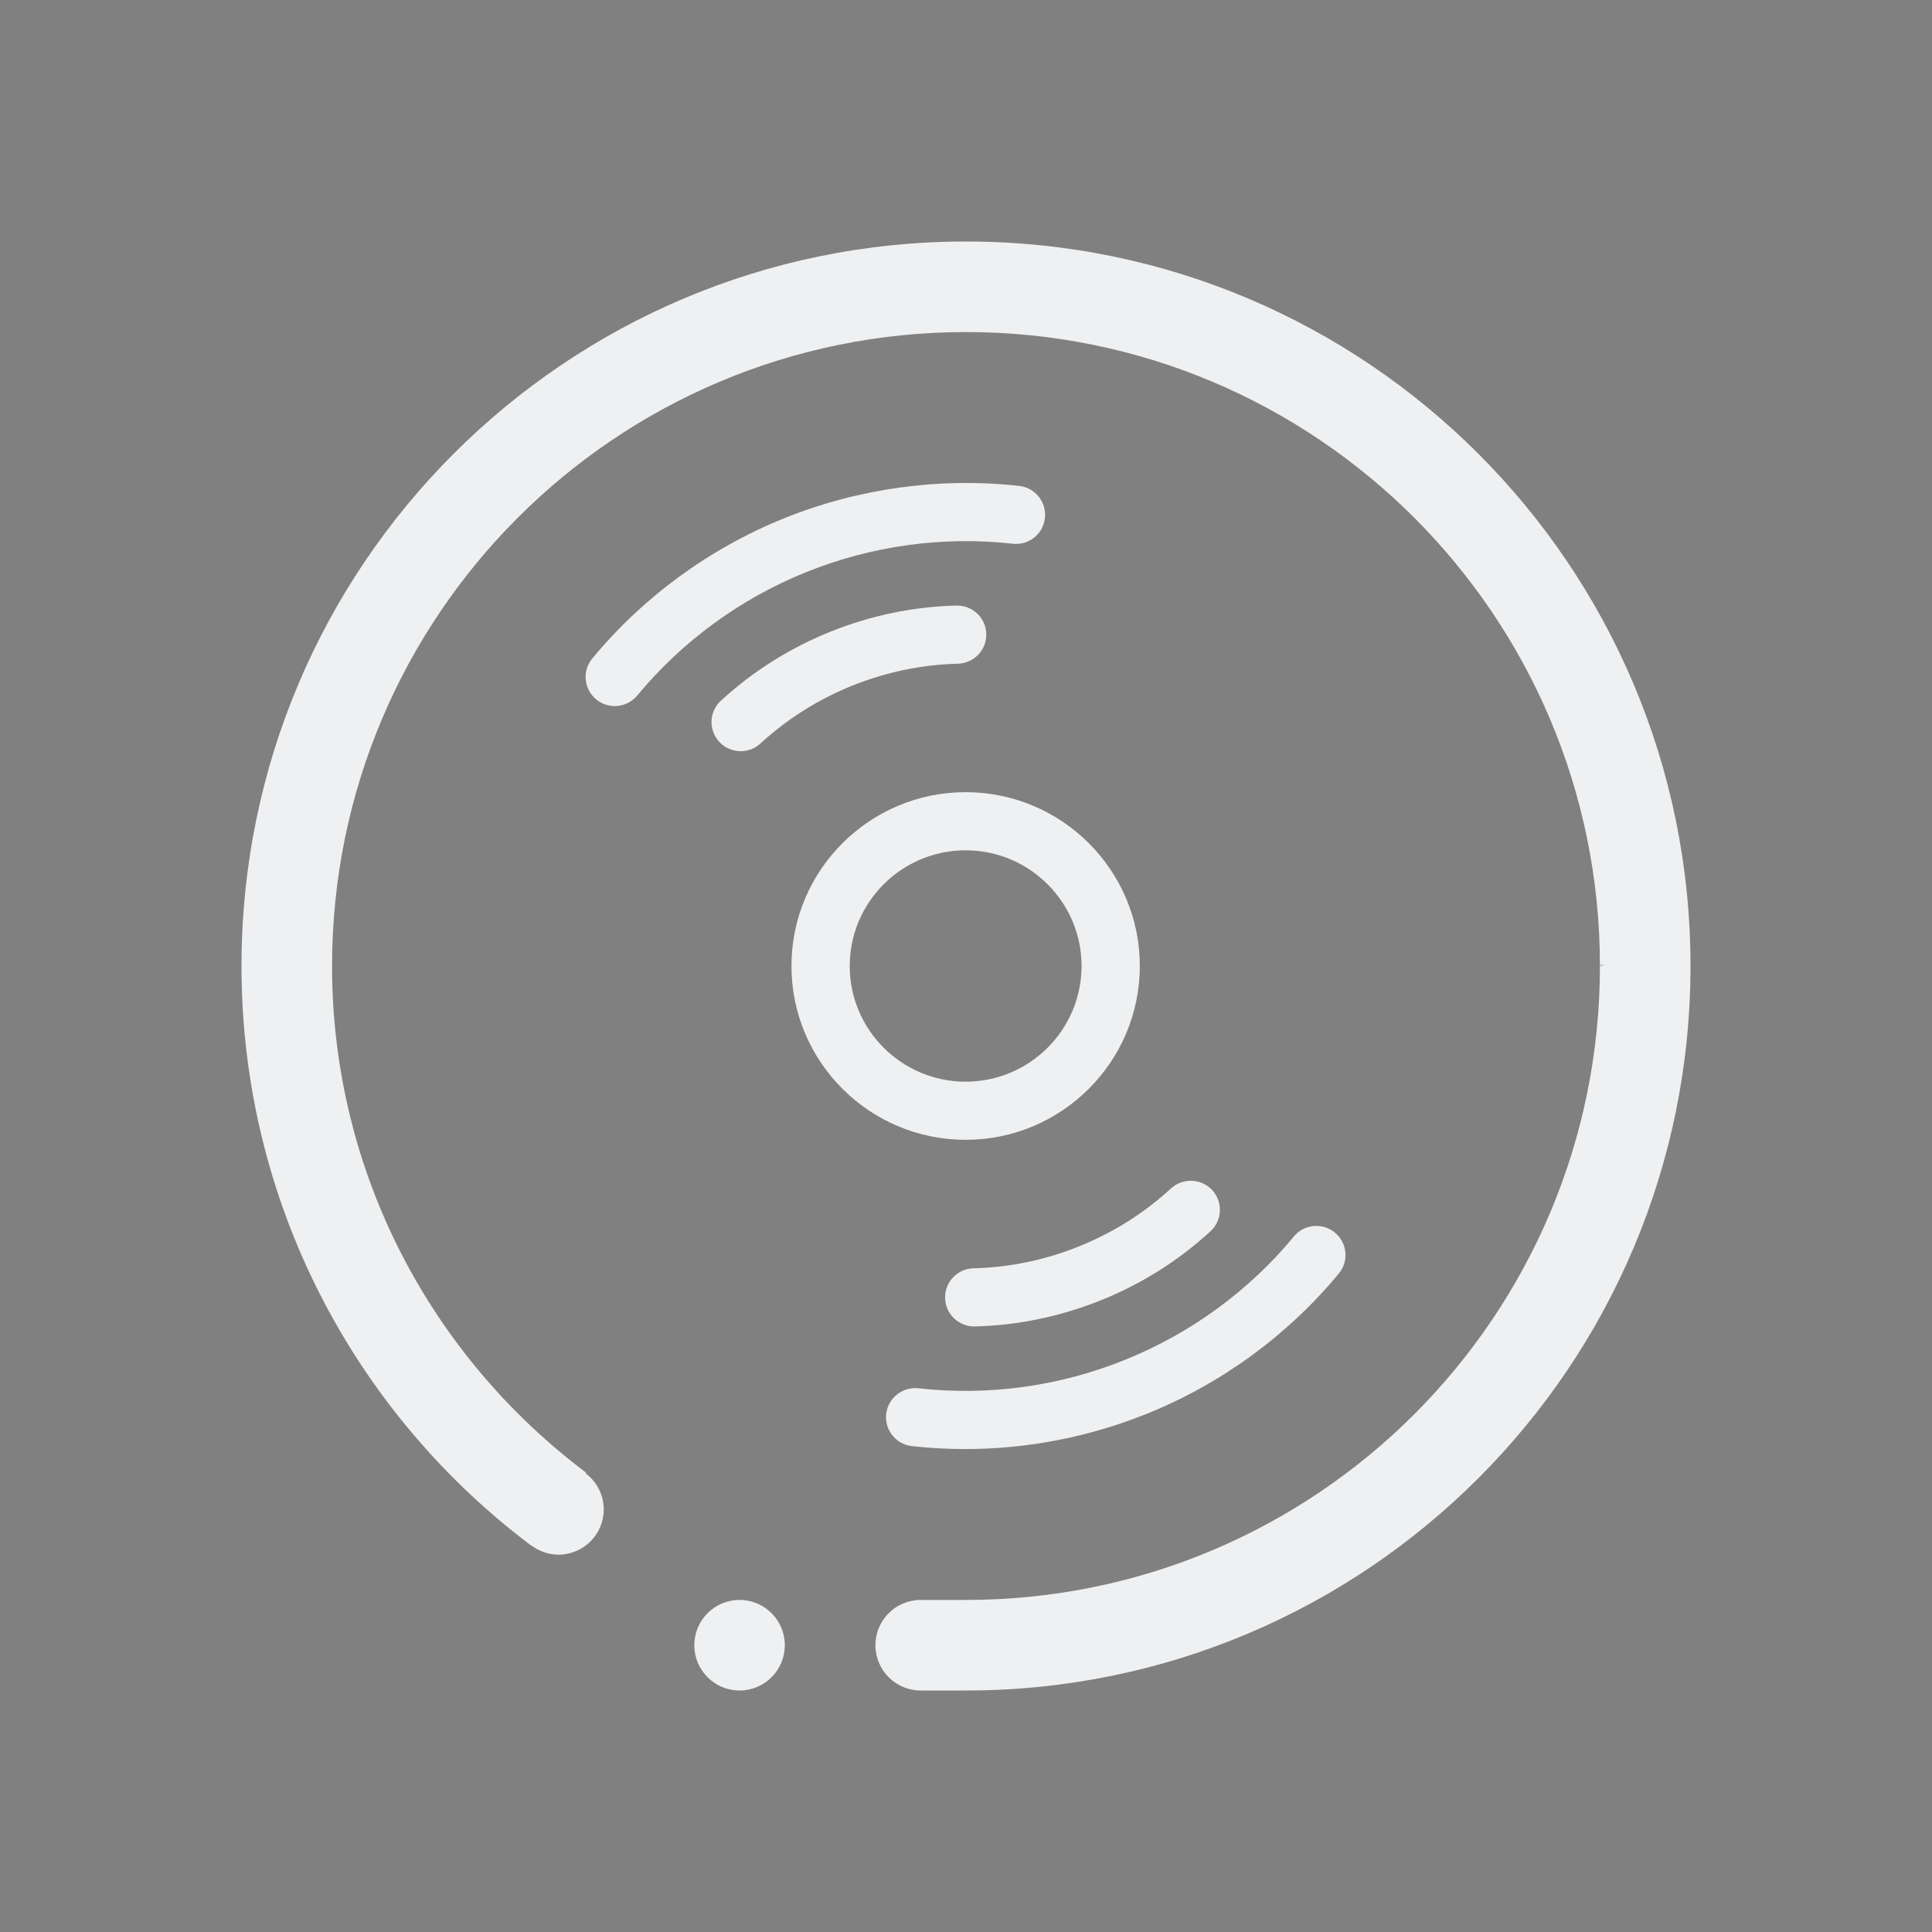 <?xml version="1.0" encoding="UTF-8" standalone="no"?>
<svg
   width="32"
   height="32"
   version="1"
   id="svg12"
   sodipodi:docname="juk.svg"
   inkscape:version="1.2.1 (9c6d41e410, 2022-07-14)"
   xmlns:inkscape="http://www.inkscape.org/namespaces/inkscape"
   xmlns:sodipodi="http://sodipodi.sourceforge.net/DTD/sodipodi-0.dtd"
   xmlns="http://www.w3.org/2000/svg"
   xmlns:svg="http://www.w3.org/2000/svg"
   xmlns:rdf="http://www.w3.org/1999/02/22-rdf-syntax-ns#"
   xmlns:cc="http://creativecommons.org/ns#"
   xmlns:dc="http://purl.org/dc/elements/1.1/">
  <rect width="100%" height="100%" fill="#808080" stroke="none"/>
  <g
     id="juk">
    <rect
       style="opacity:0.001"
       width="32"
       height="32"
       x="0"
       y="0"
       id="rect7" />
    <path
       d="m 18.879,16 c 0,-1.588 -1.294,-2.879 -2.885,-2.879 -1.591,0 -2.885,1.291 -2.885,2.879 0,1.588 1.294,2.879 2.885,2.879 1.591,0 2.885,-1.292 2.885,-2.879 z m -4.805,0 c 0,-1.056 0.861,-1.916 1.92,-1.916 1.059,0 1.92,0.86 1.92,1.916 0,1.056 -0.861,1.916 -1.92,1.916 -1.059,0 -1.92,-0.86 -1.92,-1.916 z"
       id="path70"
       style="fill:#eff0f1;fill-opacity:1;stroke-width:0.086" />
    <path
       d="m 15.866,10.993 c 0.267,-0.008 0.477,-0.228 0.47,-0.494 -0.007,-0.262 -0.222,-0.469 -0.483,-0.469 h -0.012 c -0.718,0.018 -1.423,0.165 -2.094,0.436 -0.67,0.271 -1.278,0.654 -1.806,1.139 -0.197,0.18 -0.209,0.485 -0.029,0.681 0.095,0.103 0.225,0.156 0.356,0.156 0.117,0 0.234,-0.042 0.327,-0.127 0.443,-0.407 0.953,-0.729 1.515,-0.956 0.564,-0.227 1.155,-0.351 1.757,-0.366 z"
       id="path72"
       style="fill:#eff0f1;fill-opacity:1;stroke-width:0.086" />
    <path
       d="M 16.774,9.006 C 17.042,9.035 17.278,8.845 17.307,8.581 17.337,8.317 17.146,8.078 16.881,8.048 15.568,7.903 14.218,8.087 12.984,8.586 11.75,9.085 10.653,9.887 9.81,10.907 c -0.17,0.205 -0.14,0.509 0.066,0.678 0.09,0.074 0.198,0.11 0.306,0.11 0.139,0 0.278,-0.06 0.373,-0.175 0.74,-0.896 1.705,-1.602 2.791,-2.041 1.086,-0.439 2.271,-0.603 3.428,-0.473 z"
       id="path74"
       style="fill:#eff0f1;fill-opacity:1;stroke-width:0.086" />
    <path
       d="m 16.124,21.007 c -0.267,0.007 -0.477,0.228 -0.47,0.494 0.007,0.262 0.222,0.469 0.482,0.469 h 0.013 c 0.718,-0.018 1.421,-0.166 2.092,-0.436 0.672,-0.271 1.281,-0.655 1.809,-1.141 0.196,-0.181 0.208,-0.485 0.028,-0.681 -0.18,-0.195 -0.486,-0.207 -0.682,-0.028 -0.443,0.407 -0.953,0.729 -1.517,0.957 -0.563,0.228 -1.154,0.351 -1.754,0.366 z"
       id="path76"
       style="fill:#eff0f1;fill-opacity:1;stroke-width:0.086" />
    <path
       d="m 21.431,20.48 c -0.74,0.896 -1.705,1.602 -2.792,2.041 -1.085,0.44 -2.27,0.604 -3.427,0.473 -0.266,-0.027 -0.503,0.161 -0.534,0.425 -0.03,0.264 0.161,0.503 0.426,0.533 0.293,0.033 0.587,0.049 0.882,0.049 1.028,0 2.056,-0.199 3.015,-0.587 1.234,-0.498 2.331,-1.301 3.174,-2.321 0.17,-0.205 0.14,-0.509 -0.066,-0.678 -0.206,-0.169 -0.51,-0.14 -0.679,0.065 z"
       id="path78"
       style="fill:#eff0f1;fill-opacity:1;stroke-width:0.086" />
    <path
       d="m 16,28 h -0.75 c -0.415,0 -0.75,-0.336 -0.75,-0.75 0,-0.415 0.335,-0.75 0.75,-0.75 h 0.75 c 5.799,0 10.5,-4.701 10.5,-10.5 0,-5.799 -4.701,-10.5 -10.5,-10.5 -5.798,0 -10.5,4.701 -10.5,10.5 0,3.435 1.657,6.476 4.207,8.391 l -0.008,0.011 c 0.181,0.137 0.301,0.352 0.301,0.598 0,0.414 -0.335,0.75 -0.75,0.75 -0.169,0 -0.322,-0.059 -0.448,-0.152 l -0.002,0.003 C 5.886,23.411 4,19.926 4,16 4,9.372 9.372,4 16,4 22.627,4 28,9.372 28,16 28,22.627 22.627,28 16,28 Z m -3.75,-1.5 c 0.413,0 0.749,0.335 0.749,0.75 0,0.414 -0.336,0.75 -0.749,0.75 -0.415,0 -0.75,-0.336 -0.75,-0.75 0,-0.415 0.335,-0.75 0.75,-0.75 z M 26.5,16 v 0 0 0 0 0 l 0.066,-0.015 -0.063,0.015 0.011,-0.013 0.001,0.007 0.057,-0.028 -0.082,0.029 0.029,0.005 0.01,0.001 -0.029,-0.001 v 0 l 0.019,-4.6e-5 0.01,0.001 0.037,-0.017 z"
       id="path2"
       sodipodi:nodetypes="ssssssssccssccssssssssscccccccccccccccccccc"
       style="fill:#eff0f1;fill-opacity:1;stroke-width:0.047;enable-background:new" />
  </g>
  <defs
     id="defs16" />
  <sodipodi:namedview
     pagecolor="#ffffff"
     bordercolor="#000000"
     borderopacity="1"
     objecttolerance="10"
     gridtolerance="10"
     guidetolerance="10"
     inkscape:pageopacity="0"
     inkscape:pageshadow="2"
     inkscape:window-width="1920"
     inkscape:window-height="1000"
     id="namedview14"
     showgrid="false"
     inkscape:zoom="6.9384853"
     inkscape:cx="46.840194"
     inkscape:cy="25.293705"
     inkscape:window-x="0"
     inkscape:window-y="0"
     inkscape:window-maximized="1"
     inkscape:current-layer="svg12"
     inkscape:document-rotation="0"
     inkscape:showpageshadow="false"
     inkscape:lockguides="false"
     inkscape:pagecheckerboard="0"
     inkscape:deskcolor="#d1d1d1">
    <inkscape:grid
       type="xygrid"
       id="grid865"
       originx="0"
       originy="0" />
  </sodipodi:namedview>
  <g
     id="22-22-juk"
     transform="translate(32,10)">
    <rect
       style="opacity:0.001"
       width="22"
       height="22"
       x="0"
       y="0"
       id="rect2" />
    <path
       d="m 12.837,11 c 0,-0.992 -0.809,-1.799 -1.803,-1.799 -0.994,0 -1.803,0.807 -1.803,1.799 0,0.992 0.809,1.8 1.803,1.8 0.994,0 1.803,-0.807 1.803,-1.8 z m -3.003,0 c 0,-0.66 0.538,-1.197 1.2,-1.197 0.662,0 1.2,0.537 1.2,1.197 0,0.66 -0.538,1.197 -1.2,1.197 -0.662,0 -1.2,-0.537 -1.2,-1.197 z"
       id="path70-6"
       style="fill:#eff0f1;fill-opacity:1;stroke-width:0.054" />
    <path
       d="m 10.954,7.87 c 0.167,-0.005 0.298,-0.143 0.294,-0.309 -0.005,-0.164 -0.138,-0.293 -0.302,-0.293 h -0.007 C 10.49,7.28 10.049,7.371 9.629,7.541 9.21,7.71 8.831,7.95 8.5,8.253 8.378,8.366 8.37,8.556 8.483,8.679 c 0.06,0.065 0.141,0.097 0.222,0.097 0.073,0 0.146,-0.026 0.204,-0.079 C 9.186,8.442 9.504,8.241 9.856,8.099 10.208,7.957 10.578,7.88 10.954,7.87 Z"
       id="path72-7"
       style="fill:#eff0f1;fill-opacity:1;stroke-width:0.054" />
    <path
       d="m 11.521,6.629 c 0.168,0.018 0.315,-0.101 0.334,-0.266 0.019,-0.165 -0.101,-0.314 -0.266,-0.333 -0.821,-0.091 -1.665,0.024 -2.436,0.336 -0.771,0.312 -1.457,0.813 -1.983,1.451 -0.106,0.128 -0.088,0.318 0.041,0.424 0.056,0.046 0.124,0.069 0.191,0.069 0.087,0 0.174,-0.037 0.233,-0.11 C 8.097,7.64 8.7,7.199 9.379,6.924 10.057,6.65 10.798,6.547 11.521,6.629 Z"
       id="path74-5"
       style="fill:#eff0f1;fill-opacity:1;stroke-width:0.054" />
    <path
       d="m 11.115,14.129 c -0.167,0.005 -0.298,0.143 -0.294,0.309 0.005,0.164 0.138,0.293 0.301,0.293 h 0.007 c 0.448,-0.011 0.888,-0.104 1.307,-0.273 0.42,-0.169 0.8,-0.41 1.13,-0.713 0.122,-0.113 0.13,-0.303 0.018,-0.425 -0.113,-0.122 -0.303,-0.13 -0.426,-0.017 -0.277,0.255 -0.595,0.456 -0.948,0.598 -0.352,0.142 -0.721,0.219 -1.096,0.229 z"
       id="path76-3"
       style="fill:#eff0f1;fill-opacity:1;stroke-width:0.054" />
    <path
       d="m 14.432,13.8 c -0.463,0.56 -1.066,1.001 -1.745,1.275 -0.678,0.275 -1.419,0.378 -2.142,0.295 -0.166,-0.017 -0.315,0.101 -0.334,0.266 -0.019,0.165 0.101,0.314 0.266,0.333 C 10.661,15.99 10.845,16 11.029,16 c 0.642,0 1.285,-0.124 1.884,-0.367 0.771,-0.311 1.457,-0.813 1.984,-1.451 0.106,-0.128 0.088,-0.318 -0.041,-0.424 -0.129,-0.106 -0.319,-0.087 -0.424,0.041 z"
       id="path78-5"
       style="fill:#eff0f1;fill-opacity:1;stroke-width:0.054" />
    <path
       d="m 11,19 h -0.5 c -0.276,0 -0.5,-0.224 -0.5,-0.5 0,-0.276 0.224,-0.5 0.5,-0.5 h 0.5 c 3.866,0 7,-3.134 7,-7 C 18,7.134 14.866,4 11,4 7.134,4 4,7.134 4,11 c 0,2.29 1.105,4.317 2.805,5.594 l -0.005,0.007 C 6.92,16.693 7,16.836 7,17 c 0,0.276 -0.224,0.5 -0.5,0.5 -0.113,0 -0.215,-0.039 -0.299,-0.102 l -0.001,0.002 C 4.257,15.941 3,13.617 3,11 3,6.582 6.581,3 11,3 15.418,3 19,6.582 19,11 19,15.418 15.418,19 11,19 Z M 8.5,18 c 0.276,0 0.499,0.224 0.499,0.5 0,0.276 -0.224,0.5 -0.499,0.5 -0.276,0 -0.5,-0.224 -0.5,-0.5 0,-0.276 0.224,-0.5 0.5,-0.5 z m 9.5,-7 v 0 0 0 0 0 l 0.044,-0.01 -0.042,0.01 0.008,-0.009 8e-4,0.005 0.038,-0.019 -0.055,0.019 0.019,0.003 0.006,8.67e-4 -0.019,-8.67e-4 v 0 l 0.013,-3.1e-5 0.006,8.67e-4 0.025,-0.011 z"
       id="path2-3"
       sodipodi:nodetypes="ssssssssccssccssssssssscccccccccccccccccccc"
       style="fill:#eff0f1;fill-opacity:1;stroke-width:0.031;enable-background:new" />
  </g>
</svg>
